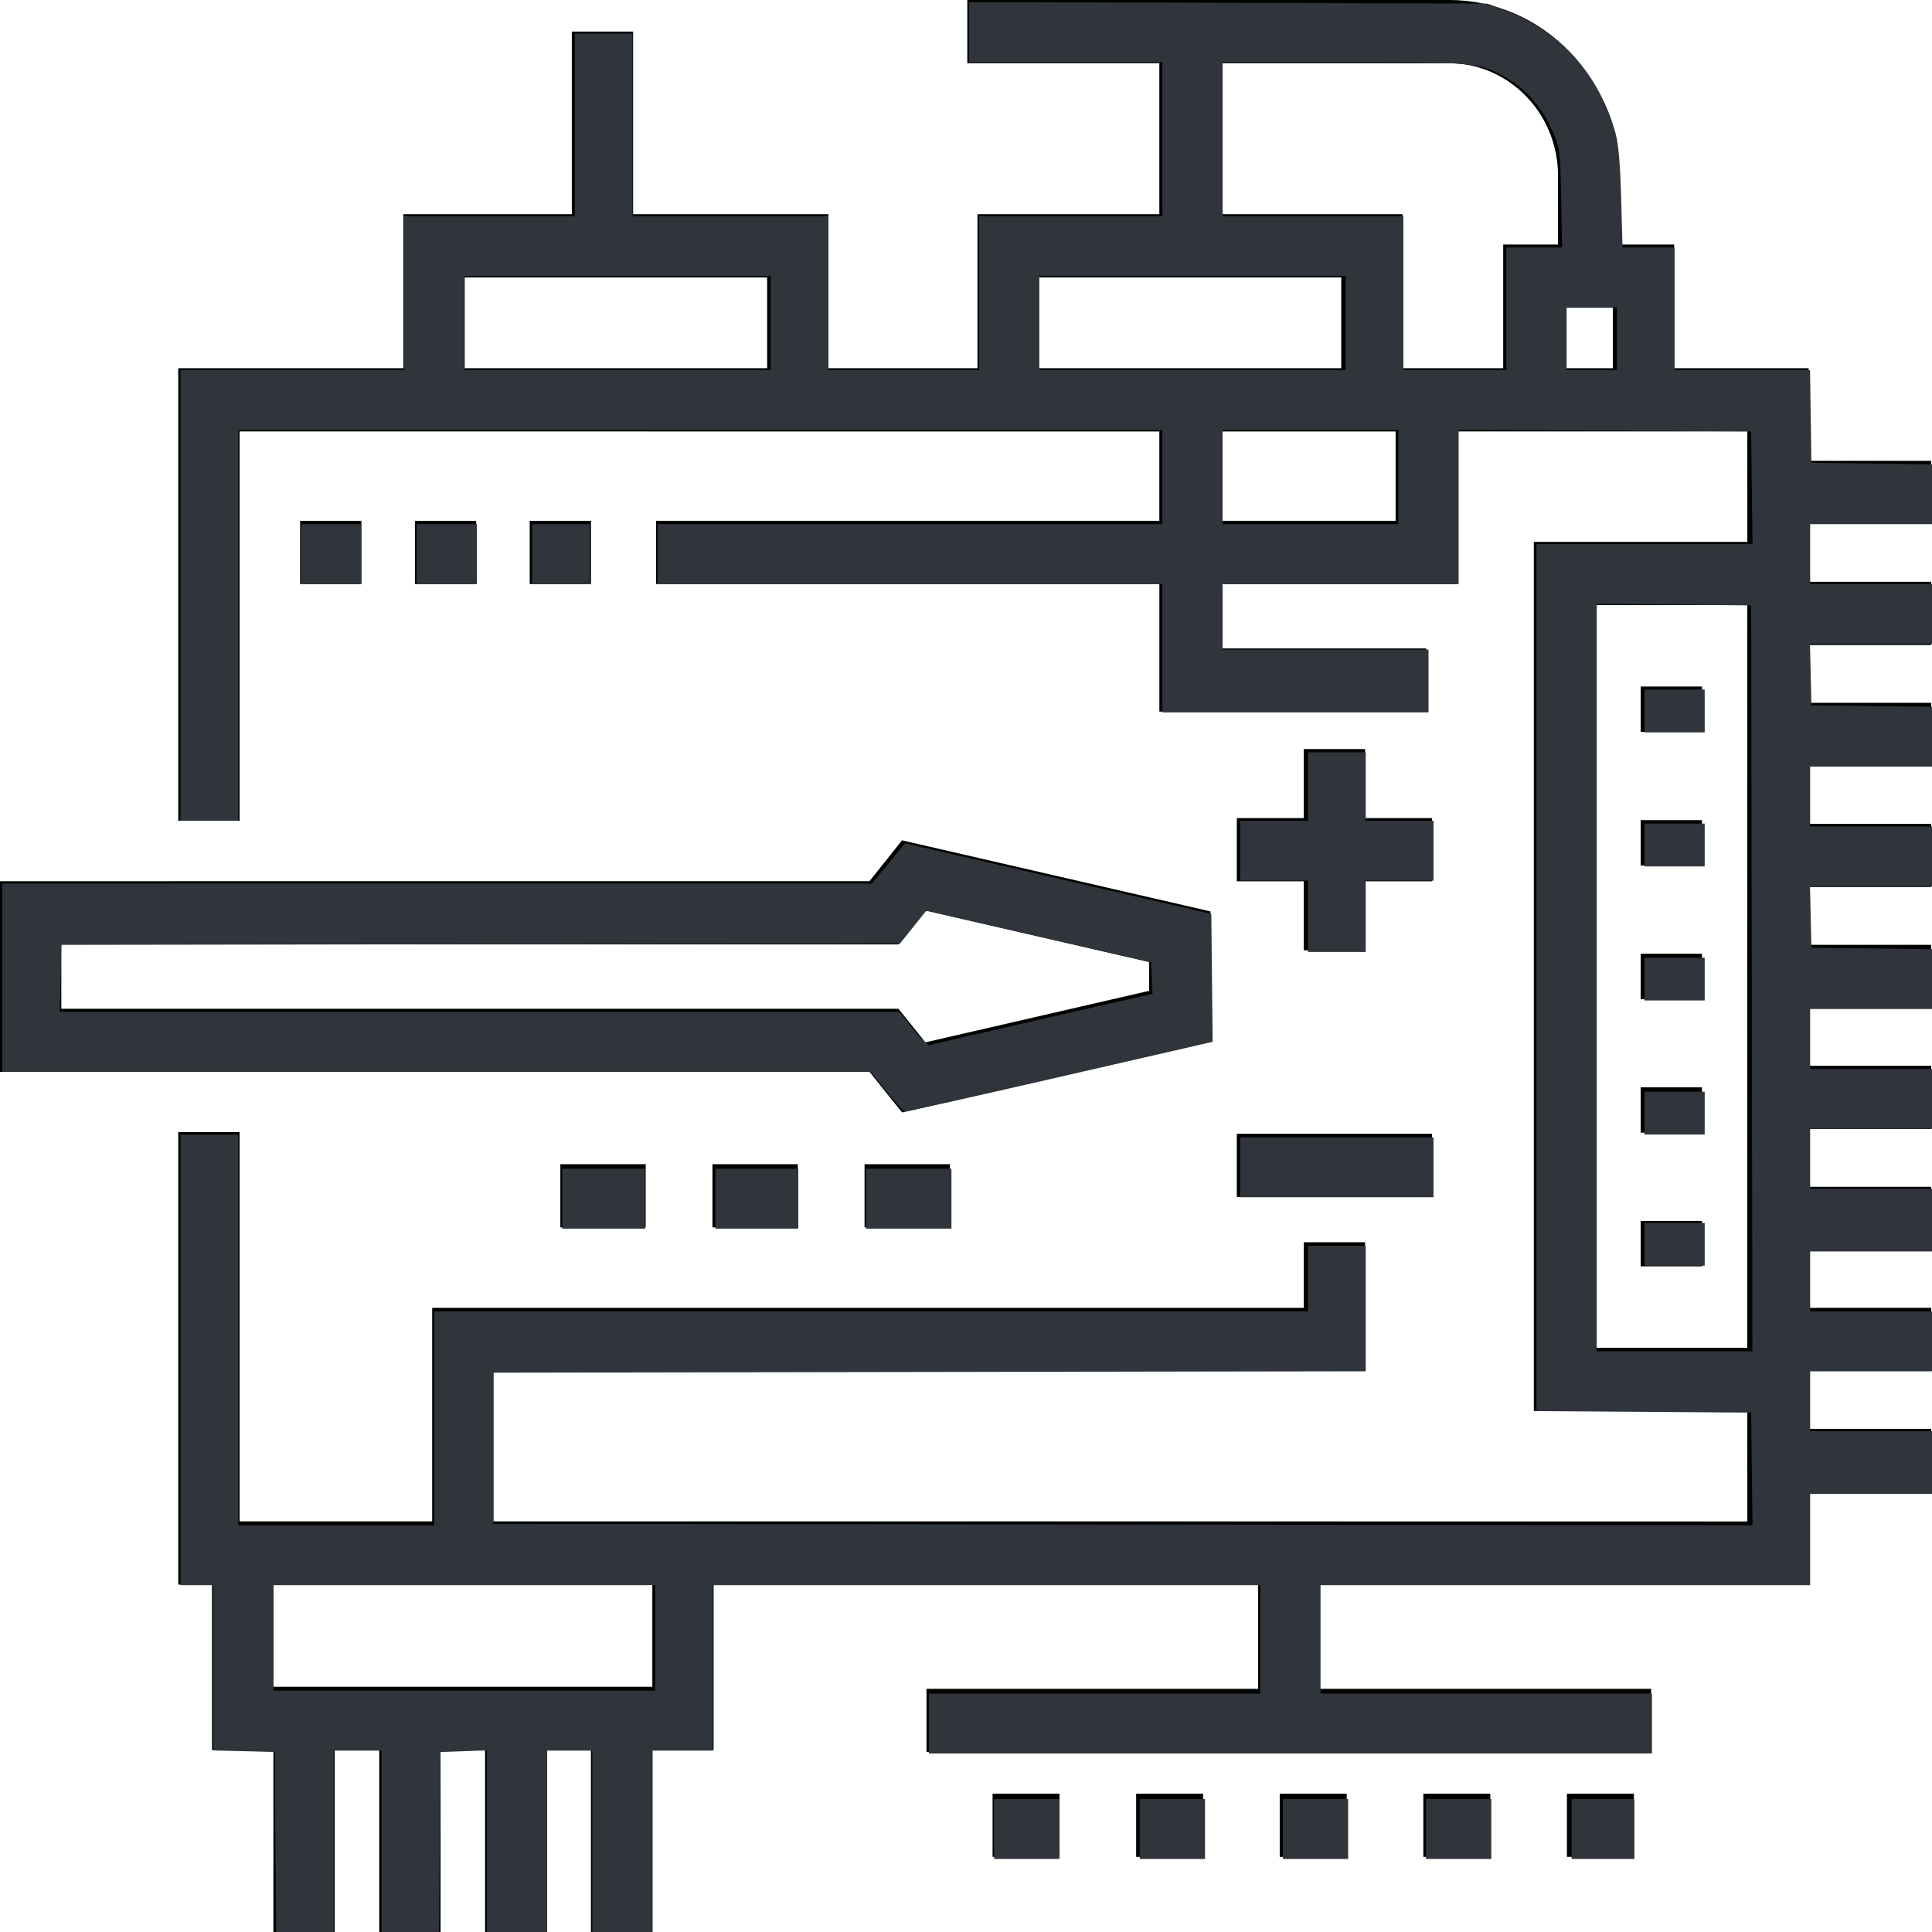 <?xml version="1.0" encoding="UTF-8" standalone="no"?>
<!-- Created with Inkscape (http://www.inkscape.org/) -->

<svg
   xmlns:dc="http://purl.org/dc/elements/1.1/"
   xmlns:cc="http://creativecommons.org/ns#"
   xmlns:rdf="http://www.w3.org/1999/02/22-rdf-syntax-ns#"
   xmlns:svg="http://www.w3.org/2000/svg"
   xmlns="http://www.w3.org/2000/svg"
   xmlns:sodipodi="http://sodipodi.sourceforge.net/DTD/sodipodi-0.dtd"
   xmlns:inkscape="http://www.inkscape.org/namespaces/inkscape"
   width="200mm"
   height="200mm"
   viewBox="0 0 200 200"
   version="1.1"
   id="svg8"
   inkscape:version="0.92.4 (5da689c313, 2019-01-14)"
   sodipodi:docname="noun_assemble_parts1.svg">
  <defs
     id="defs2">
    <clipPath
       id="clipPath1042"
       clipPathUnits="userSpaceOnUse">
      <rect
         y="1.56"
         x="-0.24"
         height="124.643"
         width="128.478"
         id="rect1044"
         style="fill:#818085;fill-opacity:0.918" />
    </clipPath>
    <clipPath
       id="clipPath1046"
       clipPathUnits="userSpaceOnUse">
      <rect
         y="1.56"
         x="-0.24"
         height="124.643"
         width="128.478"
         id="rect1048"
         style="fill:#818085;fill-opacity:0.918" />
    </clipPath>
    <clipPath
       id="clipPath1050"
       clipPathUnits="userSpaceOnUse">
      <rect
         y="1.56"
         x="-0.24"
         height="124.643"
         width="128.478"
         id="rect1052"
         style="fill:#818085;fill-opacity:0.918" />
    </clipPath>
    <clipPath
       id="clipPath1054"
       clipPathUnits="userSpaceOnUse">
      <rect
         y="1.56"
         x="-0.24"
         height="124.643"
         width="128.478"
         id="rect1056"
         style="fill:#818085;fill-opacity:0.918" />
    </clipPath>
    <clipPath
       id="clipPath1058"
       clipPathUnits="userSpaceOnUse">
      <rect
         y="1.56"
         x="-0.24"
         height="124.643"
         width="128.478"
         id="rect1060"
         style="fill:#818085;fill-opacity:0.918" />
    </clipPath>
    <clipPath
       id="clipPath1062"
       clipPathUnits="userSpaceOnUse">
      <rect
         y="1.56"
         x="-0.24"
         height="124.643"
         width="128.478"
         id="rect1064"
         style="fill:#818085;fill-opacity:0.918" />
    </clipPath>
    <clipPath
       id="clipPath1066"
       clipPathUnits="userSpaceOnUse">
      <rect
         y="1.56"
         x="-0.24"
         height="124.643"
         width="128.478"
         id="rect1068"
         style="fill:#818085;fill-opacity:0.918" />
    </clipPath>
    <clipPath
       id="clipPath1070"
       clipPathUnits="userSpaceOnUse">
      <rect
         y="1.56"
         x="-0.24"
         height="124.643"
         width="128.478"
         id="rect1072"
         style="fill:#818085;fill-opacity:0.918" />
    </clipPath>
    <clipPath
       id="clipPath1074"
       clipPathUnits="userSpaceOnUse">
      <rect
         y="1.56"
         x="-0.24"
         height="124.643"
         width="128.478"
         id="rect1076"
         style="fill:#818085;fill-opacity:0.918" />
    </clipPath>
    <clipPath
       id="clipPath1078"
       clipPathUnits="userSpaceOnUse">
      <rect
         y="1.56"
         x="-0.24"
         height="124.643"
         width="128.478"
         id="rect1080"
         style="fill:#818085;fill-opacity:0.918" />
    </clipPath>
    <clipPath
       id="clipPath1082"
       clipPathUnits="userSpaceOnUse">
      <rect
         y="1.56"
         x="-0.24"
         height="124.643"
         width="128.478"
         id="rect1084"
         style="fill:#818085;fill-opacity:0.918" />
    </clipPath>
    <clipPath
       id="clipPath1086"
       clipPathUnits="userSpaceOnUse">
      <rect
         y="1.56"
         x="-0.24"
         height="124.643"
         width="128.478"
         id="rect1088"
         style="fill:#818085;fill-opacity:0.918" />
    </clipPath>
    <clipPath
       id="clipPath1090"
       clipPathUnits="userSpaceOnUse">
      <rect
         y="1.56"
         x="-0.24"
         height="124.643"
         width="128.478"
         id="rect1092"
         style="fill:#818085;fill-opacity:0.918" />
    </clipPath>
    <clipPath
       id="clipPath1094"
       clipPathUnits="userSpaceOnUse">
      <rect
         y="1.56"
         x="-0.24"
         height="124.643"
         width="128.478"
         id="rect1096"
         style="fill:#818085;fill-opacity:0.918" />
    </clipPath>
    <clipPath
       id="clipPath1098"
       clipPathUnits="userSpaceOnUse">
      <rect
         y="1.56"
         x="-0.24"
         height="124.643"
         width="128.478"
         id="rect1100"
         style="fill:#818085;fill-opacity:0.918" />
    </clipPath>
    <clipPath
       id="clipPath1102"
       clipPathUnits="userSpaceOnUse">
      <rect
         y="1.56"
         x="-0.24"
         height="124.643"
         width="128.478"
         id="rect1104"
         style="fill:#818085;fill-opacity:0.918" />
    </clipPath>
    <clipPath
       id="clipPath1106"
       clipPathUnits="userSpaceOnUse">
      <rect
         y="1.56"
         x="-0.24"
         height="124.643"
         width="128.478"
         id="rect1108"
         style="fill:#818085;fill-opacity:0.918" />
    </clipPath>
    <clipPath
       id="clipPath1110"
       clipPathUnits="userSpaceOnUse">
      <rect
         y="1.56"
         x="-0.24"
         height="124.643"
         width="128.478"
         id="rect1112"
         style="fill:#818085;fill-opacity:0.918" />
    </clipPath>
    <clipPath
       id="clipPath1114"
       clipPathUnits="userSpaceOnUse">
      <rect
         y="1.56"
         x="-0.24"
         height="124.643"
         width="128.478"
         id="rect1116"
         style="fill:#818085;fill-opacity:0.918" />
    </clipPath>
    <clipPath
       id="clipPath1118"
       clipPathUnits="userSpaceOnUse">
      <rect
         y="1.56"
         x="-0.24"
         height="124.643"
         width="128.478"
         id="rect1120"
         style="fill:#818085;fill-opacity:0.918" />
    </clipPath>
    <clipPath
       id="clipPath1122"
       clipPathUnits="userSpaceOnUse">
      <rect
         y="1.56"
         x="-0.24"
         height="124.643"
         width="128.478"
         id="rect1124"
         style="fill:#818085;fill-opacity:0.918" />
    </clipPath>
    <clipPath
       id="clipPath1126"
       clipPathUnits="userSpaceOnUse">
      <rect
         y="1.56"
         x="-0.24"
         height="124.643"
         width="128.478"
         id="rect1128"
         style="fill:#818085;fill-opacity:0.918" />
    </clipPath>
    <clipPath
       id="clipPath1130"
       clipPathUnits="userSpaceOnUse">
      <rect
         y="1.56"
         x="-0.24"
         height="124.643"
         width="128.478"
         id="rect1132"
         style="fill:#818085;fill-opacity:0.918" />
    </clipPath>
    <clipPath
       id="clipPath1134"
       clipPathUnits="userSpaceOnUse">
      <rect
         y="1.56"
         x="-0.24"
         height="124.643"
         width="128.478"
         id="rect1136"
         style="fill:#818085;fill-opacity:0.918" />
    </clipPath>
    <clipPath
       id="clipPath1138"
       clipPathUnits="userSpaceOnUse">
      <rect
         y="1.56"
         x="-0.24"
         height="124.643"
         width="128.478"
         id="rect1140"
         style="fill:#818085;fill-opacity:0.918" />
    </clipPath>
    <clipPath
       id="clipPath1142"
       clipPathUnits="userSpaceOnUse">
      <rect
         y="1.56"
         x="-0.24"
         height="124.643"
         width="128.478"
         id="rect1144"
         style="fill:#818085;fill-opacity:0.918" />
    </clipPath>
    <clipPath
       id="clipPath1146"
       clipPathUnits="userSpaceOnUse">
      <rect
         y="1.56"
         x="-0.24"
         height="124.643"
         width="128.478"
         id="rect1148"
         style="fill:#818085;fill-opacity:0.918" />
    </clipPath>
    <clipPath
       id="clipPath1150"
       clipPathUnits="userSpaceOnUse">
      <rect
         y="1.56"
         x="-0.24"
         height="124.643"
         width="128.478"
         id="rect1152"
         style="fill:#818085;fill-opacity:0.918" />
    </clipPath>
    <clipPath
       id="clipPath1154"
       clipPathUnits="userSpaceOnUse">
      <rect
         y="1.56"
         x="-0.24"
         height="124.643"
         width="128.478"
         id="rect1156"
         style="fill:#818085;fill-opacity:0.918" />
    </clipPath>
    <clipPath
       id="clipPath1158"
       clipPathUnits="userSpaceOnUse">
      <rect
         y="1.56"
         x="-0.24"
         height="124.643"
         width="128.478"
         id="rect1160"
         style="fill:#818085;fill-opacity:0.918" />
    </clipPath>
    <clipPath
       id="clipPath1162"
       clipPathUnits="userSpaceOnUse">
      <rect
         y="1.56"
         x="-0.24"
         height="124.643"
         width="128.478"
         id="rect1164"
         style="fill:#818085;fill-opacity:0.918" />
    </clipPath>
    <clipPath
       id="clipPath1166"
       clipPathUnits="userSpaceOnUse">
      <rect
         y="1.56"
         x="-0.24"
         height="124.643"
         width="128.478"
         id="rect1168"
         style="fill:#818085;fill-opacity:0.918" />
    </clipPath>
    <clipPath
       id="clipPath1170"
       clipPathUnits="userSpaceOnUse">
      <rect
         y="1.56"
         x="-0.24"
         height="124.643"
         width="128.478"
         id="rect1172"
         style="fill:#818085;fill-opacity:0.918" />
    </clipPath>
    <clipPath
       id="clipPath1174"
       clipPathUnits="userSpaceOnUse">
      <rect
         y="1.56"
         x="-0.24"
         height="124.643"
         width="128.478"
         id="rect1176"
         style="fill:#818085;fill-opacity:0.918" />
    </clipPath>
    <clipPath
       id="clipPath1178"
       clipPathUnits="userSpaceOnUse">
      <rect
         y="1.56"
         x="-0.24"
         height="124.643"
         width="128.478"
         id="rect1180"
         style="fill:#818085;fill-opacity:0.918" />
    </clipPath>
    <clipPath
       id="clipPath1182"
       clipPathUnits="userSpaceOnUse">
      <rect
         y="1.56"
         x="-0.24"
         height="124.643"
         width="128.478"
         id="rect1184"
         style="fill:#818085;fill-opacity:0.918" />
    </clipPath>
    <clipPath
       id="clipPath1186"
       clipPathUnits="userSpaceOnUse">
      <rect
         y="1.56"
         x="-0.24"
         height="124.643"
         width="128.478"
         id="rect1188"
         style="fill:#818085;fill-opacity:0.918" />
    </clipPath>
    <clipPath
       id="clipPath1190"
       clipPathUnits="userSpaceOnUse">
      <rect
         y="1.56"
         x="-0.24"
         height="124.643"
         width="128.478"
         id="rect1192"
         style="fill:#818085;fill-opacity:0.918" />
    </clipPath>
    <clipPath
       id="clipPath1194"
       clipPathUnits="userSpaceOnUse">
      <rect
         y="1.56"
         x="-0.24"
         height="124.643"
         width="128.478"
         id="rect1196"
         style="fill:#818085;fill-opacity:0.918" />
    </clipPath>
    <clipPath
       id="clipPath1198"
       clipPathUnits="userSpaceOnUse">
      <rect
         y="1.56"
         x="-0.24"
         height="124.643"
         width="128.478"
         id="rect1200"
         style="fill:#818085;fill-opacity:0.918" />
    </clipPath>
    <clipPath
       id="clipPath1202"
       clipPathUnits="userSpaceOnUse">
      <rect
         y="1.56"
         x="-0.24"
         height="124.643"
         width="128.478"
         id="rect1204"
         style="fill:#818085;fill-opacity:0.918" />
    </clipPath>
    <clipPath
       id="clipPath1206"
       clipPathUnits="userSpaceOnUse">
      <rect
         y="1.56"
         x="-0.24"
         height="124.643"
         width="128.478"
         id="rect1208"
         style="fill:#818085;fill-opacity:0.918" />
    </clipPath>
    <clipPath
       id="clipPath1210"
       clipPathUnits="userSpaceOnUse">
      <rect
         y="1.56"
         x="-0.24"
         height="124.643"
         width="128.478"
         id="rect1212"
         style="fill:#818085;fill-opacity:0.918" />
    </clipPath>
    <clipPath
       id="clipPath1214"
       clipPathUnits="userSpaceOnUse">
      <rect
         y="1.56"
         x="-0.24"
         height="124.643"
         width="128.478"
         id="rect1216"
         style="fill:#818085;fill-opacity:0.918" />
    </clipPath>
    <clipPath
       id="clipPath1218"
       clipPathUnits="userSpaceOnUse">
      <rect
         y="1.56"
         x="-0.24"
         height="124.643"
         width="128.478"
         id="rect1220"
         style="fill:#818085;fill-opacity:0.918" />
    </clipPath>
    <clipPath
       id="clipPath1222"
       clipPathUnits="userSpaceOnUse">
      <rect
         y="1.56"
         x="-0.24"
         height="124.643"
         width="128.478"
         id="rect1224"
         style="fill:#818085;fill-opacity:0.918" />
    </clipPath>
    <clipPath
       id="clipPath1226"
       clipPathUnits="userSpaceOnUse">
      <rect
         y="1.56"
         x="-0.24"
         height="124.643"
         width="128.478"
         id="rect1228"
         style="fill:#818085;fill-opacity:0.918" />
    </clipPath>
    <clipPath
       id="clipPath1230"
       clipPathUnits="userSpaceOnUse">
      <rect
         y="1.56"
         x="-0.24"
         height="124.643"
         width="128.478"
         id="rect1232"
         style="fill:#818085;fill-opacity:0.918" />
    </clipPath>
    <clipPath
       id="clipPath1234"
       clipPathUnits="userSpaceOnUse">
      <rect
         y="1.56"
         x="-0.24"
         height="124.643"
         width="128.478"
         id="rect1236"
         style="fill:#818085;fill-opacity:0.918" />
    </clipPath>
    <clipPath
       id="clipPath1238"
       clipPathUnits="userSpaceOnUse">
      <rect
         y="1.56"
         x="-0.24"
         height="124.643"
         width="128.478"
         id="rect1240"
         style="fill:#818085;fill-opacity:0.918" />
    </clipPath>
    <clipPath
       id="clipPath1242"
       clipPathUnits="userSpaceOnUse">
      <rect
         y="1.56"
         x="-0.24"
         height="124.643"
         width="128.478"
         id="rect1244"
         style="fill:#818085;fill-opacity:0.918" />
    </clipPath>
    <clipPath
       id="clipPath1246"
       clipPathUnits="userSpaceOnUse">
      <rect
         y="1.56"
         x="-0.24"
         height="124.643"
         width="128.478"
         id="rect1248"
         style="fill:#818085;fill-opacity:0.918" />
    </clipPath>
    <clipPath
       id="clipPath1250"
       clipPathUnits="userSpaceOnUse">
      <rect
         y="1.56"
         x="-0.24"
         height="124.643"
         width="128.478"
         id="rect1252"
         style="fill:#818085;fill-opacity:0.918" />
    </clipPath>
    <clipPath
       id="clipPath1254"
       clipPathUnits="userSpaceOnUse">
      <rect
         y="1.56"
         x="-0.24"
         height="124.643"
         width="128.478"
         id="rect1256"
         style="fill:#818085;fill-opacity:0.918" />
    </clipPath>
    <clipPath
       id="clipPath1258"
       clipPathUnits="userSpaceOnUse">
      <rect
         y="1.56"
         x="-0.24"
         height="124.643"
         width="128.478"
         id="rect1260"
         style="fill:#818085;fill-opacity:0.918" />
    </clipPath>
    <clipPath
       id="clipPath1262"
       clipPathUnits="userSpaceOnUse">
      <rect
         y="1.56"
         x="-0.24"
         height="124.643"
         width="128.478"
         id="rect1264"
         style="fill:#818085;fill-opacity:0.918" />
    </clipPath>
    <clipPath
       id="clipPath1266"
       clipPathUnits="userSpaceOnUse">
      <rect
         y="1.56"
         x="-0.24"
         height="124.643"
         width="128.478"
         id="rect1268"
         style="fill:#818085;fill-opacity:0.918" />
    </clipPath>
    <clipPath
       id="clipPath1270"
       clipPathUnits="userSpaceOnUse">
      <rect
         y="1.56"
         x="-0.24"
         height="124.643"
         width="128.478"
         id="rect1272"
         style="fill:#818085;fill-opacity:0.918" />
    </clipPath>
    <clipPath
       id="clipPath1274"
       clipPathUnits="userSpaceOnUse">
      <rect
         y="1.56"
         x="-0.24"
         height="124.643"
         width="128.478"
         id="rect1276"
         style="fill:#818085;fill-opacity:0.918" />
    </clipPath>
    <clipPath
       id="clipPath1278"
       clipPathUnits="userSpaceOnUse">
      <rect
         y="1.56"
         x="-0.24"
         height="124.643"
         width="128.478"
         id="rect1280"
         style="fill:#818085;fill-opacity:0.918" />
    </clipPath>
    <clipPath
       id="clipPath1282"
       clipPathUnits="userSpaceOnUse">
      <rect
         y="1.56"
         x="-0.24"
         height="124.643"
         width="128.478"
         id="rect1284"
         style="fill:#818085;fill-opacity:0.918" />
    </clipPath>
    <clipPath
       id="clipPath1286"
       clipPathUnits="userSpaceOnUse">
      <rect
         y="1.56"
         x="-0.24"
         height="124.643"
         width="128.478"
         id="rect1288"
         style="fill:#818085;fill-opacity:0.918" />
    </clipPath>
    <clipPath
       id="clipPath1290"
       clipPathUnits="userSpaceOnUse">
      <rect
         y="1.56"
         x="-0.24"
         height="124.643"
         width="128.478"
         id="rect1292"
         style="fill:#818085;fill-opacity:0.918" />
    </clipPath>
    <clipPath
       id="clipPath1294"
       clipPathUnits="userSpaceOnUse">
      <rect
         y="1.56"
         x="-0.24"
         height="124.643"
         width="128.478"
         id="rect1296"
         style="fill:#818085;fill-opacity:0.918" />
    </clipPath>
    <clipPath
       id="clipPath1298"
       clipPathUnits="userSpaceOnUse">
      <rect
         y="1.56"
         x="-0.24"
         height="124.643"
         width="128.478"
         id="rect1300"
         style="fill:#818085;fill-opacity:0.918" />
    </clipPath>
    <clipPath
       id="clipPath1302"
       clipPathUnits="userSpaceOnUse">
      <rect
         y="1.56"
         x="-0.24"
         height="124.643"
         width="128.478"
         id="rect1304"
         style="fill:#818085;fill-opacity:0.918" />
    </clipPath>
    <clipPath
       id="clipPath1306"
       clipPathUnits="userSpaceOnUse">
      <rect
         y="1.56"
         x="-0.24"
         height="124.643"
         width="128.478"
         id="rect1308"
         style="fill:#818085;fill-opacity:0.918" />
    </clipPath>
    <clipPath
       id="clipPath1310"
       clipPathUnits="userSpaceOnUse">
      <rect
         y="1.56"
         x="-0.24"
         height="124.643"
         width="128.478"
         id="rect1312"
         style="fill:#818085;fill-opacity:0.918" />
    </clipPath>
    <clipPath
       id="clipPath1314"
       clipPathUnits="userSpaceOnUse">
      <rect
         y="1.56"
         x="-0.24"
         height="124.643"
         width="128.478"
         id="rect1316"
         style="fill:#818085;fill-opacity:0.918" />
    </clipPath>
    <clipPath
       id="clipPath1318"
       clipPathUnits="userSpaceOnUse">
      <rect
         y="1.56"
         x="-0.24"
         height="124.643"
         width="128.478"
         id="rect1320"
         style="fill:#818085;fill-opacity:0.918" />
    </clipPath>
    <clipPath
       id="clipPath1322"
       clipPathUnits="userSpaceOnUse">
      <rect
         y="1.56"
         x="-0.24"
         height="124.643"
         width="128.478"
         id="rect1324"
         style="fill:#818085;fill-opacity:0.918" />
    </clipPath>
    <clipPath
       id="clipPath1326"
       clipPathUnits="userSpaceOnUse">
      <rect
         y="1.56"
         x="-0.24"
         height="124.643"
         width="128.478"
         id="rect1328"
         style="fill:#818085;fill-opacity:0.918" />
    </clipPath>
    <clipPath
       id="clipPath1330"
       clipPathUnits="userSpaceOnUse">
      <rect
         y="1.56"
         x="-0.24"
         height="124.643"
         width="128.478"
         id="rect1332"
         style="fill:#818085;fill-opacity:0.918" />
    </clipPath>
    <clipPath
       id="clipPath1334"
       clipPathUnits="userSpaceOnUse">
      <rect
         y="1.56"
         x="-0.24"
         height="124.643"
         width="128.478"
         id="rect1336"
         style="fill:#818085;fill-opacity:0.918" />
    </clipPath>
    <clipPath
       id="clipPath1338"
       clipPathUnits="userSpaceOnUse">
      <rect
         y="1.56"
         x="-0.24"
         height="124.643"
         width="128.478"
         id="rect1340"
         style="fill:#818085;fill-opacity:0.918" />
    </clipPath>
    <clipPath
       id="clipPath1342"
       clipPathUnits="userSpaceOnUse">
      <rect
         y="1.56"
         x="-0.24"
         height="124.643"
         width="128.478"
         id="rect1344"
         style="fill:#818085;fill-opacity:0.918" />
    </clipPath>
    <clipPath
       id="clipPath1346"
       clipPathUnits="userSpaceOnUse">
      <rect
         y="1.56"
         x="-0.24"
         height="124.643"
         width="128.478"
         id="rect1348"
         style="fill:#818085;fill-opacity:0.918" />
    </clipPath>
    <clipPath
       id="clipPath1350"
       clipPathUnits="userSpaceOnUse">
      <rect
         y="1.56"
         x="-0.24"
         height="124.643"
         width="128.478"
         id="rect1352"
         style="fill:#818085;fill-opacity:0.918" />
    </clipPath>
    <clipPath
       id="clipPath1354"
       clipPathUnits="userSpaceOnUse">
      <rect
         y="1.56"
         x="-0.24"
         height="124.643"
         width="128.478"
         id="rect1356"
         style="fill:#818085;fill-opacity:0.918" />
    </clipPath>
    <clipPath
       id="clipPath1358"
       clipPathUnits="userSpaceOnUse">
      <rect
         y="1.56"
         x="-0.24"
         height="124.643"
         width="128.478"
         id="rect1360"
         style="fill:#818085;fill-opacity:0.918" />
    </clipPath>
    <clipPath
       id="clipPath1362"
       clipPathUnits="userSpaceOnUse">
      <rect
         y="1.56"
         x="-0.24"
         height="124.643"
         width="128.478"
         id="rect1364"
         style="fill:#818085;fill-opacity:0.918" />
    </clipPath>
  </defs>
  <sodipodi:namedview
     id="base"
     pagecolor="#ffffff"
     bordercolor="#666666"
     borderopacity="1.0"
     inkscape:pageopacity="0.0"
     inkscape:pageshadow="2"
     inkscape:zoom="0.98994949"
     inkscape:cx="608.95284"
     inkscape:cy="425.38641"
     inkscape:document-units="mm"
     inkscape:current-layer="layer1"
     showgrid="false"
     inkscape:snap-page="false"
     inkscape:window-width="1920"
     inkscape:window-height="1013"
     inkscape:window-x="-9"
     inkscape:window-y="-9"
     inkscape:window-maximized="1"
     width="200mm" />
  <g
     inkscape:label="Livello 1"
     inkscape:groupmode="layer"
     id="layer1"
     transform="translate(0,-97)">
    <g
       id="g4604"
       transform="matrix(0.971,0,0,1.103,-2.057,95.12)">
      <g
         transform="matrix(3.268,0,0,2.966,-4.417,-6.987)"
         id="g3753">
        <path
   inkscape:connector-curvature="0"
   d="M 20.654,3.93 V 9.709 h -5.494 v 4.873 H 7.815 V 28.9 h 2 V 16.582 c 0.102,10e-6 30.286,0.002 30.006,0.002 v 2.827 H 23.402 v 2 h 16.42 v 4.037 h 8.707 v -2 h -6.707 v -2.037 h 7.707 v -4.829 c 1.448,-10e-6 9.619,-4e-5 9.473,0 v 3.495 h -6.964 v 27.501 h 6.964 v 3.495 c -1.31,-6e-5 -31.425,-0.002 -40.902,-0.002 V 46.314 H 46.532 V 42.238 h -2 v 2.076 H 16.099 v 6.757 H 9.815 V 38.754 h -2 v 14.318 h 1.102 v 5.232 h 2.002 v 5.765 h 2 v -5.765 h 1.453 v 5.765 h 2 v -5.765 h 1.453 v 5.765 h 2 v -5.765 h 1.453 v 5.765 h 2 v -5.765 h 2.002 V 53.073 H 43.044 v 3.296 H 32.225 v 2 h 23.639 v -2 H 45.044 v -3.296 h 15.957 v -2.93 h 3.999 v -2 h -3.999 v -0.565 h 0.008 v -1.264 h 3.991 v -2 h -3.991 v -1.829 h 3.991 v -2 h -3.991 v -1.829 h 3.991 v -2 h -3.991 v -1.829 h 3.991 v -2 h -3.991 v -1.828 h 3.991 v -2 h -3.991 v -1.829 h 3.991 v -2 h -3.991 v -1.829 h 3.991 v -2 h -3.991 v -1.264 h -0.008 v -0.565 h 3.999 v -2 H 61.001 V 14.582 H 56.614 V 10.667 H 54.826 V 8.488 c 0,-3.064 -2.493,-5.558 -5.559,-5.558 H 33.556 v 2 h 6.265 V 9.709 h -5.933 v 4.873 h -4.862 V 9.709 H 22.654 V 3.93 Z m 2.627,52.375 H 10.917 V 53.073 H 23.281 Z M 54.037,45.578 V 22.077 h 4.964 V 45.578 Z M 41.822,19.411 V 16.584 h 5.707 v 2.827 h -5.707 z m 11.217,-4.829 v -1.914 h 1.576 v 1.914 z M 41.822,4.93 h 7.446 c 1.962,0 3.559,1.596 3.559,3.558 v 2.18 h -1.788 v 3.914 H 47.754 V 9.709 H 41.822 V 4.93 Z m -5.933,6.778 h 9.866 v 2.873 h -9.866 z m -8.862,2.873 H 17.16 V 11.709 h 9.866 z"
   id="path3713" />

        <rect
   x="43.748"
   y="59.687"
   width="2.186"
   height="2"
   id="rect3715" />

        <rect
   x="39.064"
   y="59.687"
   width="2.185"
   height="2"
   id="rect3717" />

        <rect
   x="48.433"
   y="59.687"
   width="2.185"
   height="2"
   id="rect3719" />

        <rect
   x="53.117"
   y="59.687"
   width="2.185"
   height="2"
   id="rect3721" />

        <rect
   x="34.38"
   y="59.687"
   width="2.185"
   height="2"
   id="rect3723" />

        <polygon
   points="48.716,30.817 48.716,28.817 46.532,28.817 46.532,26.633 44.532,26.633 44.532,28.817 42.348,28.817 42.348,30.817 44.532,30.817 44.532,33 46.532,33 46.532,30.817 "
   id="polygon3725" />

        <rect
   x="42.348"
   y="38.805"
   width="6.368"
   height="2"
   id="rect3727" />

        <rect
   x="11.79"
   y="19.411"
   width="1.998"
   height="2"
   id="rect3729" />

        <rect
   x="15.536"
   y="19.411"
   width="1.998"
   height="2"
   id="rect3731" />

        <rect
   x="19.281"
   y="19.411"
   width="1.998"
   height="2"
   id="rect3733" />

        <rect
   x="55.523"
   y="24.654"
   width="2"
   height="1.436"
   id="rect3735" />

        <rect
   x="55.523"
   y="28.882"
   width="2"
   height="1.435"
   id="rect3737" />

        <rect
   x="55.523"
   y="33.11"
   width="2"
   height="1.435"
   id="rect3739" />

        <rect
   x="55.523"
   y="37.337"
   width="2"
   height="1.435"
   id="rect3741" />

        <rect
   x="55.523"
   y="41.565"
   width="2"
   height="1.436"
   id="rect3743" />

        <path
   inkscape:connector-curvature="0"
   d="M 31.428,38.132 41.489,35.884 V 31.77 L 31.426,29.521 30.365,30.814 2,30.815 v 6.034 h 28.368 z m -27.428,-5.317 27.312,-9.8e-4 0.879,-1.072 7.298,1.63 v 0.911 l -7.301,1.631 -0.879,-1.064 H 4 Z"
   id="path3745" />

        <rect
   x="20.28"
   y="39.769"
   width="2.784"
   height="2"
   id="rect3747" />

        <rect
   x="25.242"
   y="39.769"
   width="2.784"
   height="2"
   id="rect3749" />

        <rect
   x="30.204"
   y="39.769"
   width="2.784"
   height="2"
   id="rect3751" />

    </g>
      <path
         transform="scale(0.265)"
         inkscape:connector-curvature="0"
         id="path4523"
         d="m 118.791,659 -0.267,-32.072 -12.374,-0.284 -12.374,-0.284 V 597.097 567.834 H 87.209 80.643 V 488.032 408.23 h 11.617 11.617 v 69.195 69.195 h 39.396 39.396 V 508.74 470.859 H 358.435 534.202 V 459.242 447.626 h 11.617 11.617 v 22.221 22.221 l -175.514,0.255 -175.514,0.255 v 26.769 26.769 l 253.317,0.255 253.317,0.255 -0.274,-19.953 -0.274,-19.953 -43.184,-0.263 -43.184,-0.263 V 352.66 199.128 h 43.458 43.458 l -0.274,-19.951 -0.274,-19.951 -58.841,-0.261 -58.841,-0.261 v 27.282 27.282 h -47.477 -47.477 v 11.617 11.617 h 41.416 41.416 v 11.112 11.112 H 529.151 475.613 V 235.999 213.27 H 374.092 272.572 V 202.664 192.057 H 374.092 475.613 V 175.389 158.722 H 289.745 103.877 v 69.195 69.195 H 92.26 80.643 v -79.802 -79.802 h 44.952 44.952 V 110.235 82.961 h 34.345 34.345 V 50.636 18.311 h 11.617 11.617 v 32.325 32.325 h 39.396 39.396 v 27.274 27.274 H 371.567 401.872 V 110.235 82.961 h 36.871 36.871 V 55.686 28.412 H 436.722 397.831 V 17.783 7.153 l 104.298,0.275 104.298,0.275 7.857,2.68 c 21.689,7.397 37.423,22.996 43.659,43.282 1.19,3.873 1.874,10.834 2.256,22.981 l 0.548,17.425 h 10.469 10.469 v 21.718 21.718 h 27.249 27.249 l 0.278,16.415 0.278,16.415 24.496,0.271 24.496,0.271 V 181.468 192.057 H 760.981 736.232 v 10.607 10.607 h 24.749 24.749 v 10.607 10.607 h -24.783 -24.783 l 0.287,10.859 0.287,10.859 24.496,0.271 24.496,0.271 v 10.589 10.589 H 760.981 736.232 v 10.607 10.607 h 24.749 24.749 v 10.607 10.607 h -24.783 -24.783 l 0.287,10.859 0.287,10.859 24.496,0.27 24.496,0.271 v 10.589 10.589 H 760.981 736.232 v 10.607 10.607 h 24.749 24.749 v 10.607 10.607 H 760.981 736.232 v 10.607 10.607 h 24.749 24.749 v 11.112 11.112 H 760.981 736.232 v 10.607 10.607 h 24.749 24.749 v 10.607 10.607 H 760.981 736.232 v 10.607 10.607 h 24.749 24.749 v 11.112 11.112 H 760.981 736.232 v 16.162 16.162 h -98.49 -98.49 v 19.193 19.193 h 66.67 66.67 v 10.607 10.607 H 527.13 381.669 v -10.607 -10.607 h 66.67 66.67 v -19.193 -19.193 H 404.902 294.795 v 29.294 29.294 h -12.122 -12.122 v 32.325 32.325 H 258.43 246.308 V 658.747 626.423 h -9.091 -9.091 v 32.325 32.325 H 216.004 203.882 v -32.363 -32.363 l -9.344,0.29 -9.344,0.29 -0.267,32.072 -0.267,32.072 H 173.058 161.455 V 658.747 626.423 h -9.596 -9.596 v 32.325 32.325 H 130.66 119.057 Z M 271.562,586.522 V 567.834 H 194.79 118.019 v 18.688 18.688 h 76.772 76.772 z m 441.188,-233.598 -0.256,-132.077 -31.062,-0.267 -31.062,-0.267 v 132.345 132.345 h 31.318 31.318 z M 570.567,175.389 v -16.668 h -35.355 -35.355 v 16.668 16.668 h 35.355 35.355 z M 318.029,120.841 v -16.668 h -61.619 -61.619 v 16.668 16.668 h 61.619 61.619 z m 231.325,0 v -16.668 h -61.619 -61.619 v 16.668 16.668 h 61.619 61.619 z m 64.65,-5.051 V 94.072 h 11.212 11.212 L 636.054,76.647 C 635.685,59.442 635.639,59.138 632.444,52.566 628.718,44.902 621.844,37.941 614.155,34.045 603.367,28.578 601.436,28.412 548.637,28.412 h -48.78 v 27.274 27.274 h 36.365 36.365 v 27.274 27.274 h 20.708 20.708 z m 44.447,10.607 v -11.112 h -10.102 -10.102 v 11.112 11.112 h 10.102 10.102 z"
         style="fill:#2f353a;fill-opacity:1;stroke-width:1.01" />
      <path
         transform="scale(0.265)"
         inkscape:connector-curvature="0"
         id="path4525"
         d="m 364.627,392.999 -6.434,-6.992 H 183.558 8.922 V 352.671 319.336 H 183.847 358.773 l 6.65,-7.126 6.65,-7.126 61.619,12.508 61.619,12.508 0.269,22.65 0.269,22.65 -61.384,12.41 c -33.761,6.826 -61.838,12.359 -62.394,12.296 -0.556,-0.063 -3.906,-3.261 -7.445,-7.107 z m 62.796,-25.72 44.239,-8.899 -0.298,-5.58 -0.298,-5.58 -45.203,-9.143 -45.203,-9.143 -5.304,5.842 -5.304,5.842 -168.695,0.219 -168.695,0.219 -0.285,11.869 -0.285,11.869 H 200.975 369.858 l 5.536,6.117 c 3.045,3.364 6.043,5.926 6.663,5.692 0.62,-0.234 21.035,-4.429 45.367,-9.324 z"
         style="fill:#2f353a;fill-opacity:1;stroke-width:1.01" />
      <path
         transform="scale(0.265)"
         inkscape:connector-curvature="0"
         id="path4527"
         d="M 534.202,330.953 V 318.326 H 520.564 506.927 v -10.607 -10.607 h 13.637 13.637 v -12.122 -12.122 h 11.617 11.617 v 12.122 12.122 h 13.637 13.637 v 10.607 10.607 h -13.637 -13.637 v 12.627 12.627 h -11.617 -11.617 z"
         style="fill:#2f353a;fill-opacity:1;stroke-width:1.01" />
      <path
         transform="scale(0.265)"
         inkscape:connector-curvature="0"
         id="path4529"
         d="m 234.186,430.958 v -10.607 h 16.668 16.668 v 10.607 10.607 h -16.668 -16.668 z"
         style="fill:#2f353a;fill-opacity:1;stroke-width:1.01" />
      <path
         transform="scale(0.265)"
         inkscape:connector-curvature="0"
         id="path4531"
         d="m 295.806,430.958 v -10.607 h 16.668 16.668 v 10.607 10.607 h -16.668 -16.668 z"
         style="fill:#2f353a;fill-opacity:1;stroke-width:1.01" />
      <path
         transform="scale(0.265)"
         inkscape:connector-curvature="0"
         id="path4533"
         d="m 356.415,430.958 v -10.607 h 17.173 17.173 v 10.607 10.607 H 373.587 356.415 Z"
         style="fill:#2f353a;fill-opacity:1;stroke-width:1.01" />
      <path
         transform="scale(0.265)"
         inkscape:connector-curvature="0"
         id="path4535"
         d="m 506.927,419.846 v -10.607 h 38.891 38.891 v 10.607 10.607 h -38.891 -38.891 z"
         style="fill:#2f353a;fill-opacity:1;stroke-width:1.01" />
      <path
         transform="scale(0.265)"
         inkscape:connector-curvature="0"
         id="path4537"
         d="m 407.932,654.202 v -10.607 h 13.132 13.132 v 10.607 10.607 h -13.132 -13.132 z"
         style="fill:#2f353a;fill-opacity:1;stroke-width:1.01" />
      <path
         transform="scale(0.265)"
         inkscape:connector-curvature="0"
         id="path4539"
         d="m 466.521,654.202 v -10.607 h 13.132 13.132 v 10.607 10.607 h -13.132 -13.132 z"
         style="fill:#2f353a;fill-opacity:1;stroke-width:1.01" />
      <path
         transform="scale(0.265)"
         inkscape:connector-curvature="0"
         id="path4541"
         d="m 524.1,654.202 v -10.607 h 13.132 13.132 v 10.607 10.607 h -13.132 -13.132 z"
         style="fill:#2f353a;fill-opacity:1;stroke-width:1.01" />
      <path
         transform="scale(0.265)"
         inkscape:connector-curvature="0"
         id="path4543"
         d="m 581.679,654.202 v -10.607 h 13.132 13.132 v 10.607 10.607 h -13.132 -13.132 z"
         style="fill:#2f353a;fill-opacity:1;stroke-width:1.01" />
      <path
         transform="scale(0.265)"
         inkscape:connector-curvature="0"
         id="path4545"
         d="m 640.268,654.202 v -10.607 h 12.627 12.627 v 10.607 10.607 h -12.627 -12.627 z"
         style="fill:#2f353a;fill-opacity:1;stroke-width:1.01" />
      <path
         transform="scale(0.265)"
         inkscape:connector-curvature="0"
         id="path4547"
         d="M 129.13,202.664 V 192.057 h 12.122 12.122 v 10.607 10.607 h -12.122 -12.122 z"
         style="fill:#2f353a;fill-opacity:1;stroke-width:1.01" />
      <path
         transform="scale(0.265)"
         inkscape:connector-curvature="0"
         id="path4549"
         d="M 175.597,202.664 V 192.057 h 12.122 12.122 v 10.607 10.607 H 187.719 175.597 Z"
         style="fill:#2f353a;fill-opacity:1;stroke-width:1.01" />
      <path
         transform="scale(0.265)"
         inkscape:connector-curvature="0"
         id="path4551"
         d="M 222.064,202.664 V 192.057 h 11.617 11.617 v 10.607 10.607 h -11.617 -11.617 z"
         style="fill:#2f353a;fill-opacity:1;stroke-width:1.01" />
      <path
         transform="scale(0.265)"
         inkscape:connector-curvature="0"
         id="path4553"
         d="m 669.562,258.222 v -7.576 h 12.122 12.122 v 7.576 7.576 H 681.684 669.562 Z"
         style="fill:#2f353a;fill-opacity:1;stroke-width:1.01" />
      <path
         transform="scale(0.265)"
         inkscape:connector-curvature="0"
         id="path4555"
         d="m 669.562,305.699 v -7.576 h 12.122 12.122 v 7.576 7.576 H 681.684 669.562 Z"
         style="fill:#2f353a;fill-opacity:1;stroke-width:1.01" />
      <path
         transform="scale(0.265)"
         inkscape:connector-curvature="0"
         id="path4557"
         d="m 669.562,353.176 v -7.576 h 12.122 12.122 v 7.576 7.576 H 681.684 669.562 Z"
         style="fill:#2f353a;fill-opacity:1;stroke-width:1.01" />
      <path
         transform="scale(0.265)"
         inkscape:connector-curvature="0"
         id="path4559"
         d="m 669.562,400.654 v -7.576 h 12.122 12.122 v 7.576 7.576 H 681.684 669.562 Z"
         style="fill:#2f353a;fill-opacity:1;stroke-width:1.01" />
      <path
         transform="scale(0.265)"
         inkscape:connector-curvature="0"
         id="path4561"
         d="m 669.562,447.121 v -7.576 h 12.122 12.122 v 7.576 7.576 H 681.684 669.562 Z"
         style="fill:#2f353a;fill-opacity:1;stroke-width:1.01" />
    </g>
  </g>
</svg>
